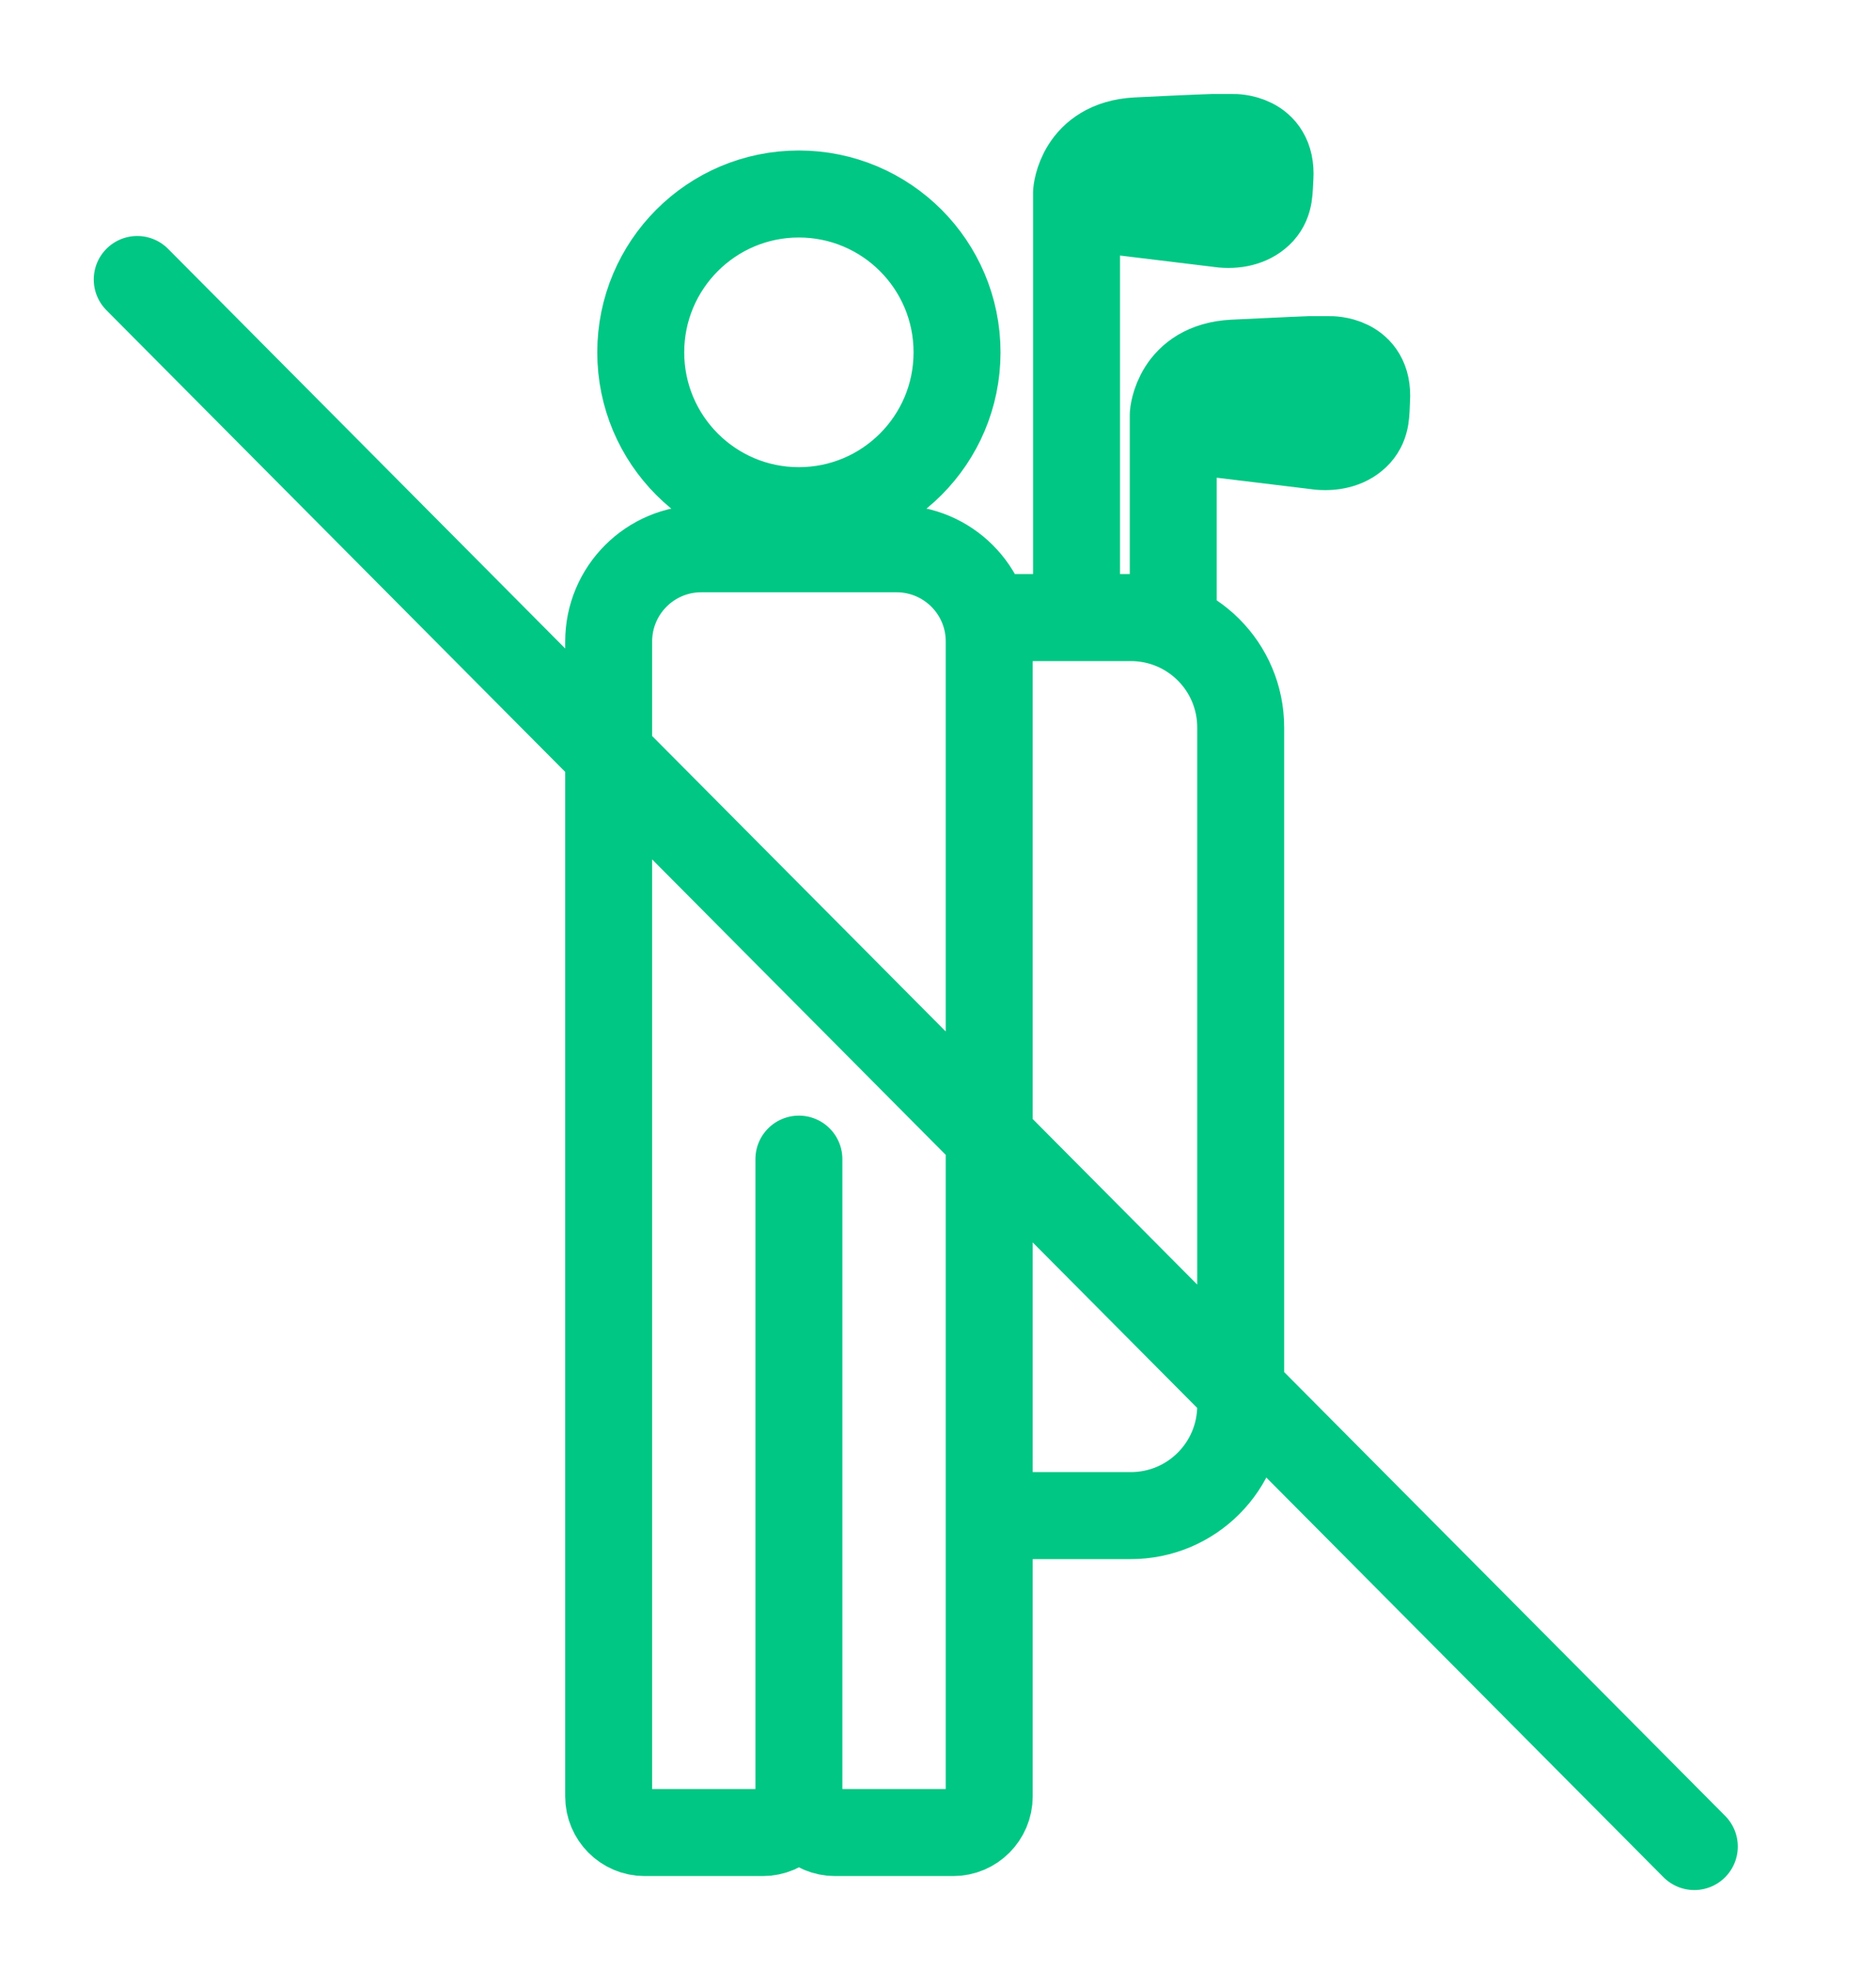 <?xml version="1.0" encoding="UTF-8"?>
<svg width="20px" height="21px" viewBox="0 0 20 21" version="1.1" xmlns="http://www.w3.org/2000/svg" xmlns:xlink="http://www.w3.org/1999/xlink">
    <title>group-15</title>
    <g id="Page-1" stroke="none" stroke-width="1" fill="none" fill-rule="evenodd" stroke-linecap="round" stroke-linejoin="round">
        <g id="group-15" transform="translate(1, 1)" stroke="#00C784" stroke-width="0.927">
            <g id="Group">
                <path d="M0.463,1.978 L17.063,18.674 M9.203,2.754 C9.203,3.686 8.448,4.441 7.516,4.441 C6.586,4.441 5.831,3.686 5.831,2.754 C5.831,1.822 6.586,1.067 7.516,1.067 C8.448,1.067 9.203,1.822 9.203,2.754 Z M8.558,4.847 L6.476,4.847 C5.931,4.847 5.489,5.289 5.489,5.835 L5.489,18.14 C5.489,18.352 5.661,18.525 5.872,18.525 L7.132,18.525 C7.345,18.525 7.517,18.352 7.517,18.14 L7.517,11.35 L7.517,18.14 C7.517,18.352 7.69,18.525 7.902,18.525 L9.162,18.525 C9.374,18.525 9.546,18.352 9.546,18.14 L9.546,5.834 C9.546,5.289 9.104,4.847 8.558,4.847 Z M9.725,5.58 L11.055,5.58 C11.703,5.58 12.227,6.103 12.227,6.751 L12.227,13.976 C12.227,14.624 11.703,15.148 11.055,15.148 L9.845,15.148 M10.477,5.202 L10.477,1.05 C10.477,1.05 10.513,0.532 11.119,0.501 C11.725,0.471 11.932,0.465 11.932,0.465 L12.146,0.465 C12.146,0.465 12.566,0.452 12.539,0.89 C12.529,1.021 12.543,1.145 12.445,1.255 C12.347,1.363 12.194,1.402 12.039,1.389 L10.513,1.204 M11.508,5.58 L11.508,3.417 C11.508,3.417 11.543,2.899 12.15,2.869 C12.756,2.839 12.963,2.832 12.963,2.832 L13.177,2.832 C13.177,2.832 13.598,2.819 13.569,3.257 C13.561,3.389 13.574,3.513 13.476,3.623 C13.378,3.731 13.226,3.769 13.07,3.756 L11.543,3.571" id="Shape"></path>
            </g>
        </g>
    </g>
</svg>
